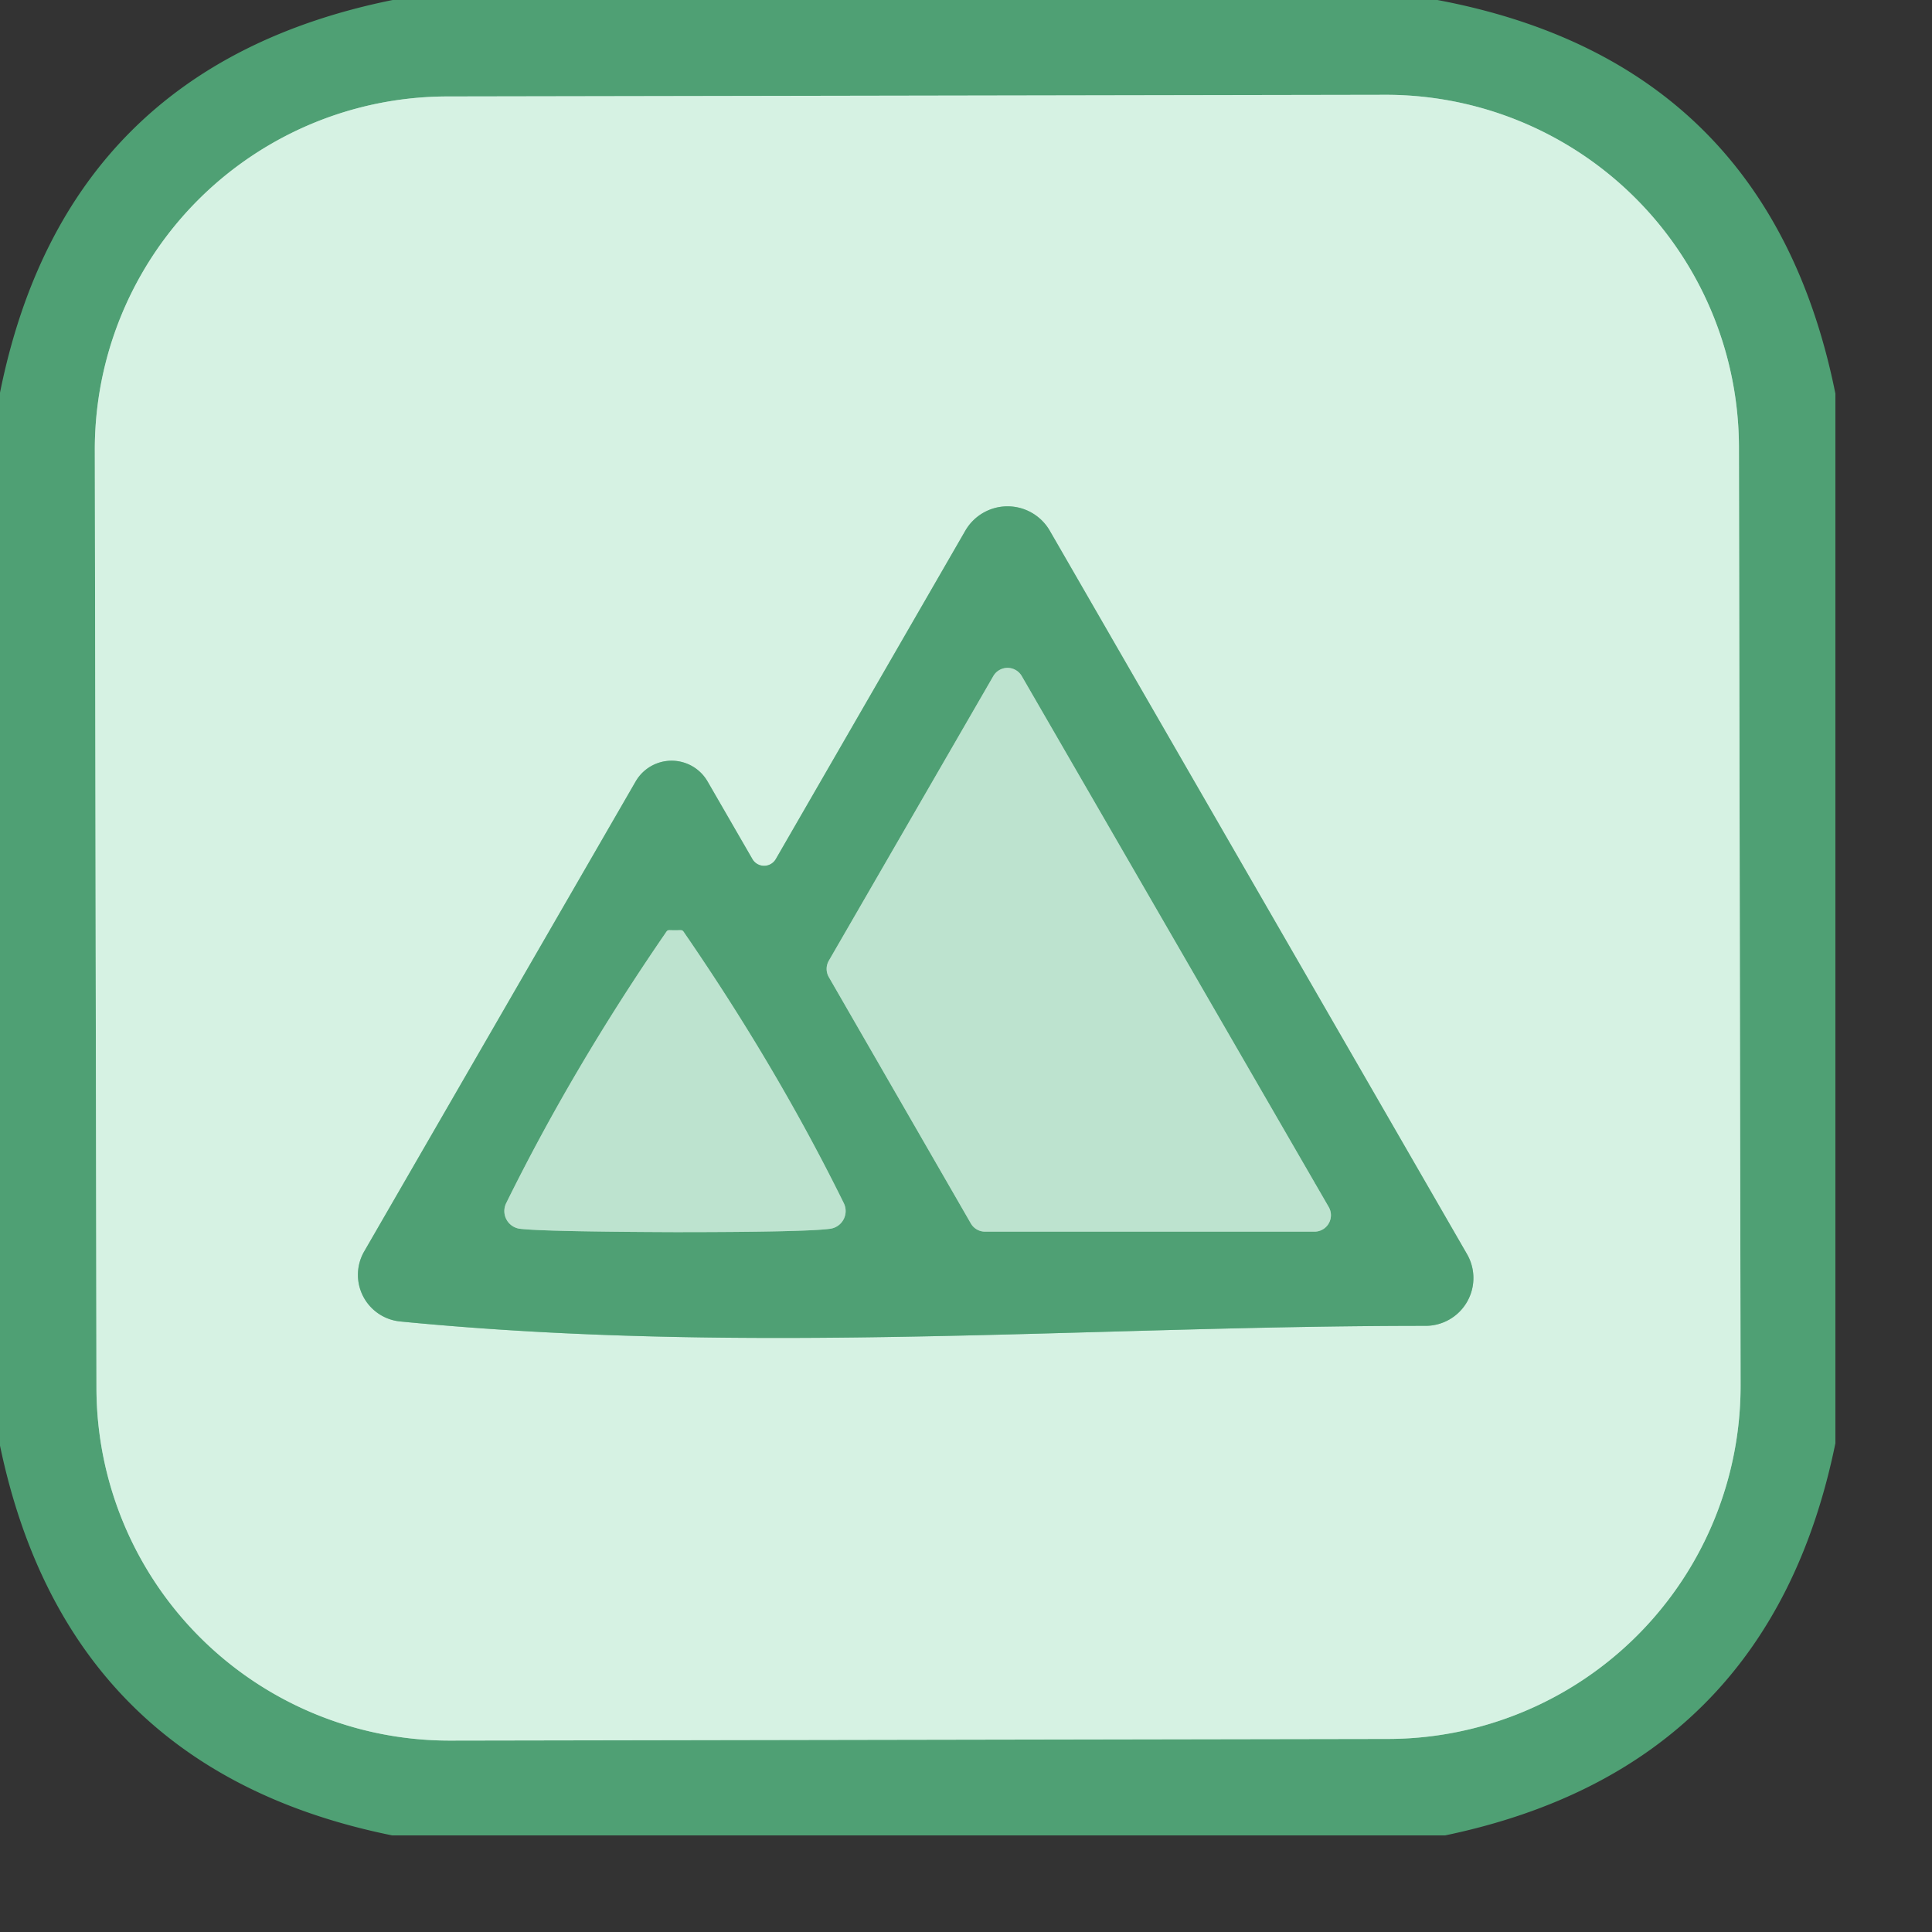 <?xml version='1.0' encoding='utf-8'?>
<svg xmlns="http://www.w3.org/2000/svg" version="1.1" width="20" height="20" viewBox="0 0 20.0 20.0">
<rect x="0" y="0" width="20.0" height="20.0" fill="#333333" stroke="none"/>
<g transform="scale(0.5)"><g stroke-width="2.00" fill="none" stroke-linecap="butt">
<path stroke="#93c9ac" vector-effect="non-scaling-stroke" d="   M 36.003 9.26   A 7.31 7.31 0.0 0 0 28.68 1.963   L 9.26 1.997   A 7.31 7.31 0.0 0 0 1.963 9.32   L 1.997 28.74   A 7.31 7.31 0.0 0 0 9.32 36.037   L 28.74 36.003   A 7.31 7.31 0.0 0 0 36.037 28.68   L 36.003 9.26" />
<path stroke="#93c9ac" vector-effect="non-scaling-stroke" d="   M 15.58 17.79   L 14.65 16.18   A 0.86 0.86 0.0 0 0 13.16 16.18   L 7.54 25.91   A 0.97 0.97 0.0 0 0 8.29 27.36   C 15.57 28.07 22.45 27.45 29.51 27.45   A 0.99 0.99 0.0 0 0 30.37 25.96   L 21.73 10.98   A 1.01 1.01 0.0 0 0 19.99 10.98   L 16.06 17.79   A 0.28 0.28 0.0 0 1 15.58 17.79" />
<path stroke="#86c2a2" vector-effect="non-scaling-stroke" d="   M 27.21 25.50   A 0.34 0.34 0.0 0 0 27.51 24.99   L 21.15 13.99   A 0.34 0.34 0.0 0 0 20.57 13.99   L 17.16 19.89   A 0.34 0.34 0.0 0 0 17.16 20.23   L 20.10 25.33   A 0.34 0.34 0.0 0 0 20.40 25.50   L 27.21 25.50" />
<path stroke="#86c2a2" vector-effect="non-scaling-stroke" d="   M 13.97 25.51   Q 16.69 25.51 17.19 25.44   A 0.37 0.37 0.0 0 0 17.47 24.91   Q 16.09 22.11 14.18 19.33   C 14.12 19.24 14.14 19.26 13.97 19.26   C 13.81 19.26 13.83 19.24 13.77 19.33   Q 11.86 22.11 10.48 24.91   A 0.37 0.37 0.0 0 0 10.76 25.44   Q 11.25 25.50 13.97 25.51" />
</g>
<path fill="#4fa074" d="   M 29.76 0.00   Q 36.62 1.29 38.00 8.15   L 38.00 29.88   Q 36.63 36.60 29.92 38.00   L 8.12 38.00   Q 1.40 36.64 0.00 29.93   L 0.00 8.13   Q 1.36 1.37 8.13 0.00   L 29.76 0.00   Z   M 36.003 9.26   A 7.31 7.31 0.0 0 0 28.68 1.963   L 9.26 1.997   A 7.31 7.31 0.0 0 0 1.963 9.32   L 1.997 28.74   A 7.31 7.31 0.0 0 0 9.32 36.037   L 28.74 36.003   A 7.31 7.31 0.0 0 0 36.037 28.68   L 36.003 9.26   Z" />
<path fill="#d6f2e3" d="   M 36.037 28.68   A 7.31 7.31 0.0 0 1 28.74 36.003   L 9.32 36.037   A 7.31 7.31 0.0 0 1 1.997 28.74   L 1.963 9.32   A 7.31 7.31 0.0 0 1 9.26 1.997   L 28.68 1.963   A 7.31 7.31 0.0 0 1 36.003 9.26   L 36.037 28.68   Z   M 15.58 17.79   L 14.65 16.18   A 0.86 0.86 0.0 0 0 13.16 16.18   L 7.54 25.91   A 0.97 0.97 0.0 0 0 8.29 27.36   C 15.57 28.07 22.45 27.45 29.51 27.45   A 0.99 0.99 0.0 0 0 30.37 25.96   L 21.73 10.98   A 1.01 1.01 0.0 0 0 19.99 10.98   L 16.06 17.79   A 0.28 0.28 0.0 0 1 15.58 17.79   Z" />
<path fill="#4fa074" d="   M 15.58 17.79   A 0.28 0.28 0.0 0 0 16.06 17.79   L 19.99 10.98   A 1.01 1.01 0.0 0 1 21.73 10.98   L 30.37 25.96   A 0.99 0.99 0.0 0 1 29.51 27.45   C 22.45 27.45 15.57 28.07 8.29 27.36   A 0.97 0.97 0.0 0 1 7.54 25.91   L 13.16 16.18   A 0.86 0.86 0.0 0 1 14.65 16.18   L 15.58 17.79   Z   M 27.21 25.50   A 0.34 0.34 0.0 0 0 27.51 24.99   L 21.15 13.99   A 0.34 0.34 0.0 0 0 20.57 13.99   L 17.16 19.89   A 0.34 0.34 0.0 0 0 17.16 20.23   L 20.10 25.33   A 0.34 0.34 0.0 0 0 20.40 25.50   L 27.21 25.50   Z   M 13.97 25.51   Q 16.69 25.51 17.19 25.44   A 0.37 0.37 0.0 0 0 17.47 24.91   Q 16.09 22.11 14.18 19.33   C 14.12 19.24 14.14 19.26 13.97 19.26   C 13.81 19.26 13.83 19.24 13.77 19.33   Q 11.86 22.11 10.48 24.91   A 0.37 0.37 0.0 0 0 10.76 25.44   Q 11.25 25.50 13.97 25.51   Z" />
<path fill="#bde3cf" d="   M 27.21 25.50   L 20.40 25.50   A 0.34 0.34 0.0 0 1 20.10 25.33   L 17.16 20.23   A 0.34 0.34 0.0 0 1 17.16 19.89   L 20.57 13.99   A 0.34 0.34 0.0 0 1 21.15 13.99   L 27.51 24.99   A 0.34 0.34 0.0 0 1 27.21 25.50   Z" />
<path fill="#bde3cf" d="   M 13.97 19.26   C 14.14 19.26 14.12 19.24 14.18 19.33   Q 16.09 22.11 17.47 24.91   A 0.37 0.37 0.0 0 1 17.19 25.44   Q 16.69 25.51 13.97 25.51   Q 11.25 25.50 10.76 25.44   A 0.37 0.37 0.0 0 1 10.48 24.91   Q 11.86 22.11 13.77 19.33   C 13.83 19.24 13.81 19.26 13.97 19.26   Z" />
</g></svg>